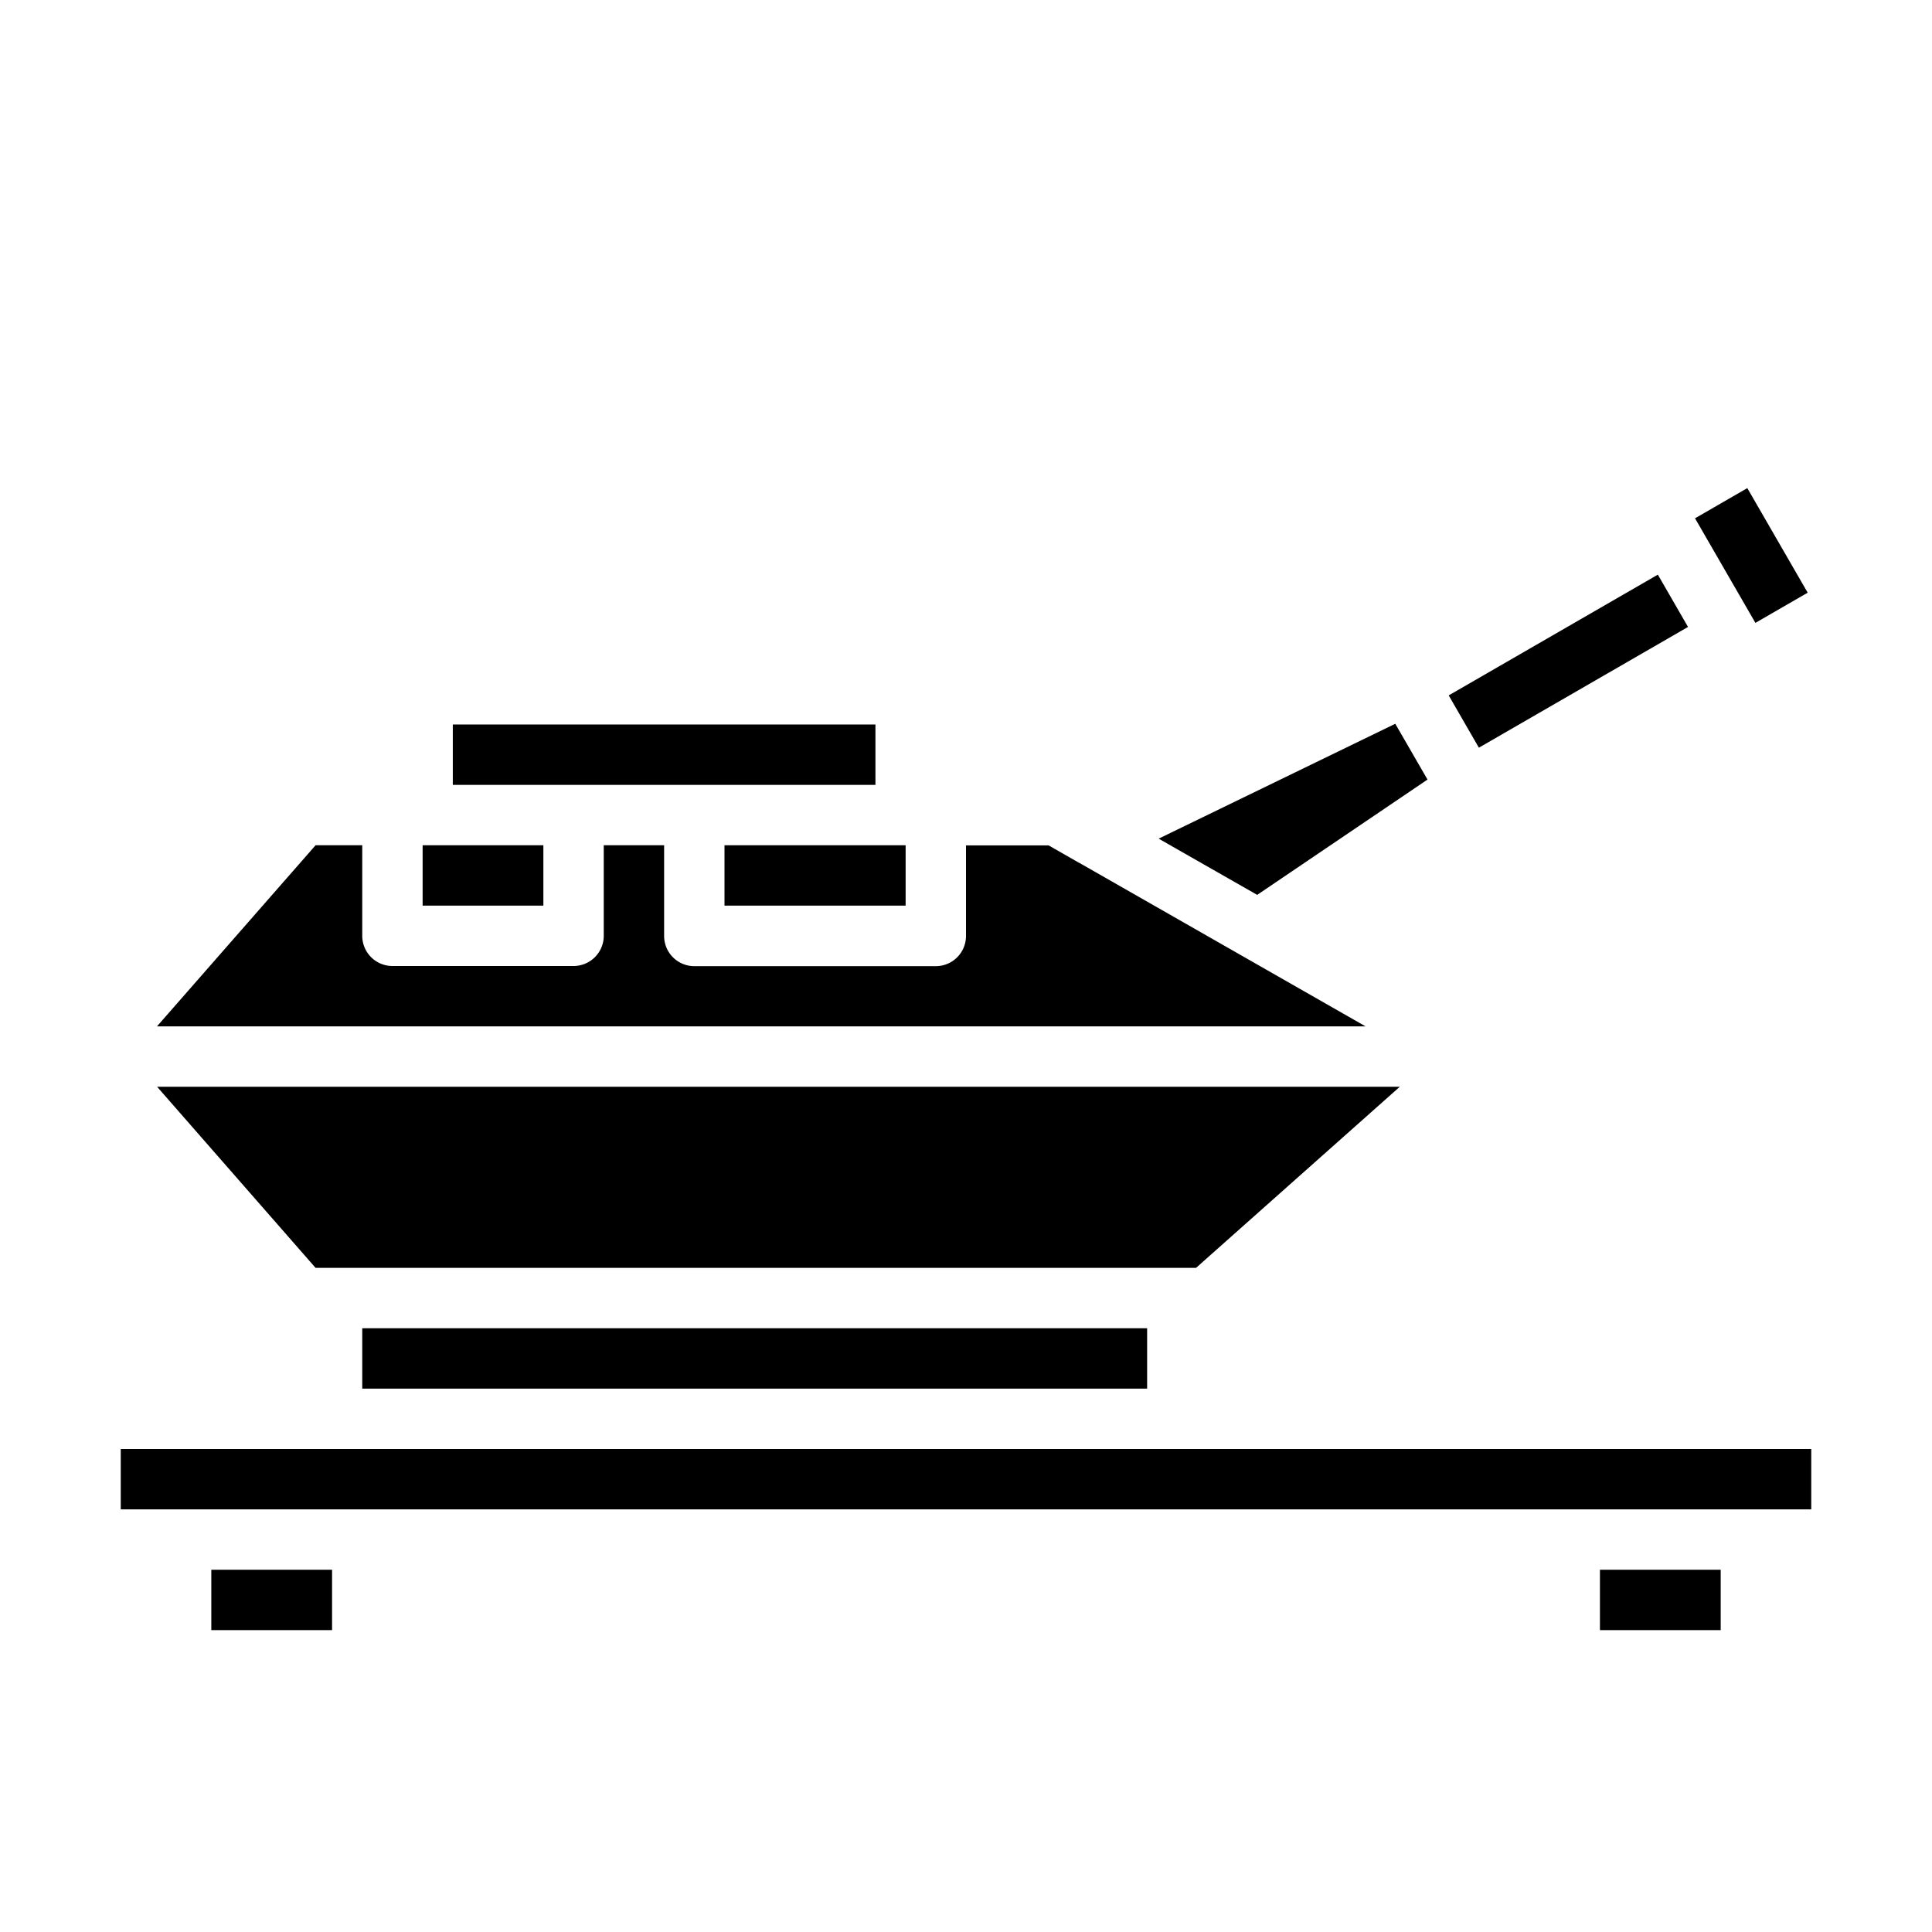 <svg xmlns="http://www.w3.org/2000/svg" viewBox="0 0 64 64" x="0px" y="0px"><g><rect x="7" y="52" width="4" height="2"></rect><path d="M10.454,28,5.2,34H45.236l-9.492-5.422-.006,0-1-.573H32v3a1,1,0,0,1-1,1H23a1,1,0,0,1-1-1V28H20v3a1,1,0,0,1-1,1H13a1,1,0,0,1-1-1V28Z"></path><rect x="15" y="24" width="14" height="2"></rect><rect x="4" y="48" width="56" height="2"></rect><rect x="24" y="28" width="6" height="2"></rect><rect x="53" y="52" width="4" height="2"></rect><polygon points="10.454 42 11 42 39 42 39.62 42 46.37 36 5.204 36 10.454 42"></polygon><rect x="12" y="44" width="26" height="2"></rect><polygon points="38.383 27.781 38.828 28.036 41.646 29.644 47.288 25.824 46.22 23.976 38.383 27.781"></polygon><rect x="57.016" y="16.402" width="2" height="4" transform="translate(-1.428 31.475) rotate(-30.002)"></rect><polygon points="54.918 19.036 47.99 23.036 48.99 24.768 55.918 20.768 55.418 19.902 54.918 19.036"></polygon><rect x="14" y="28" width="4" height="2"></rect></g></svg>